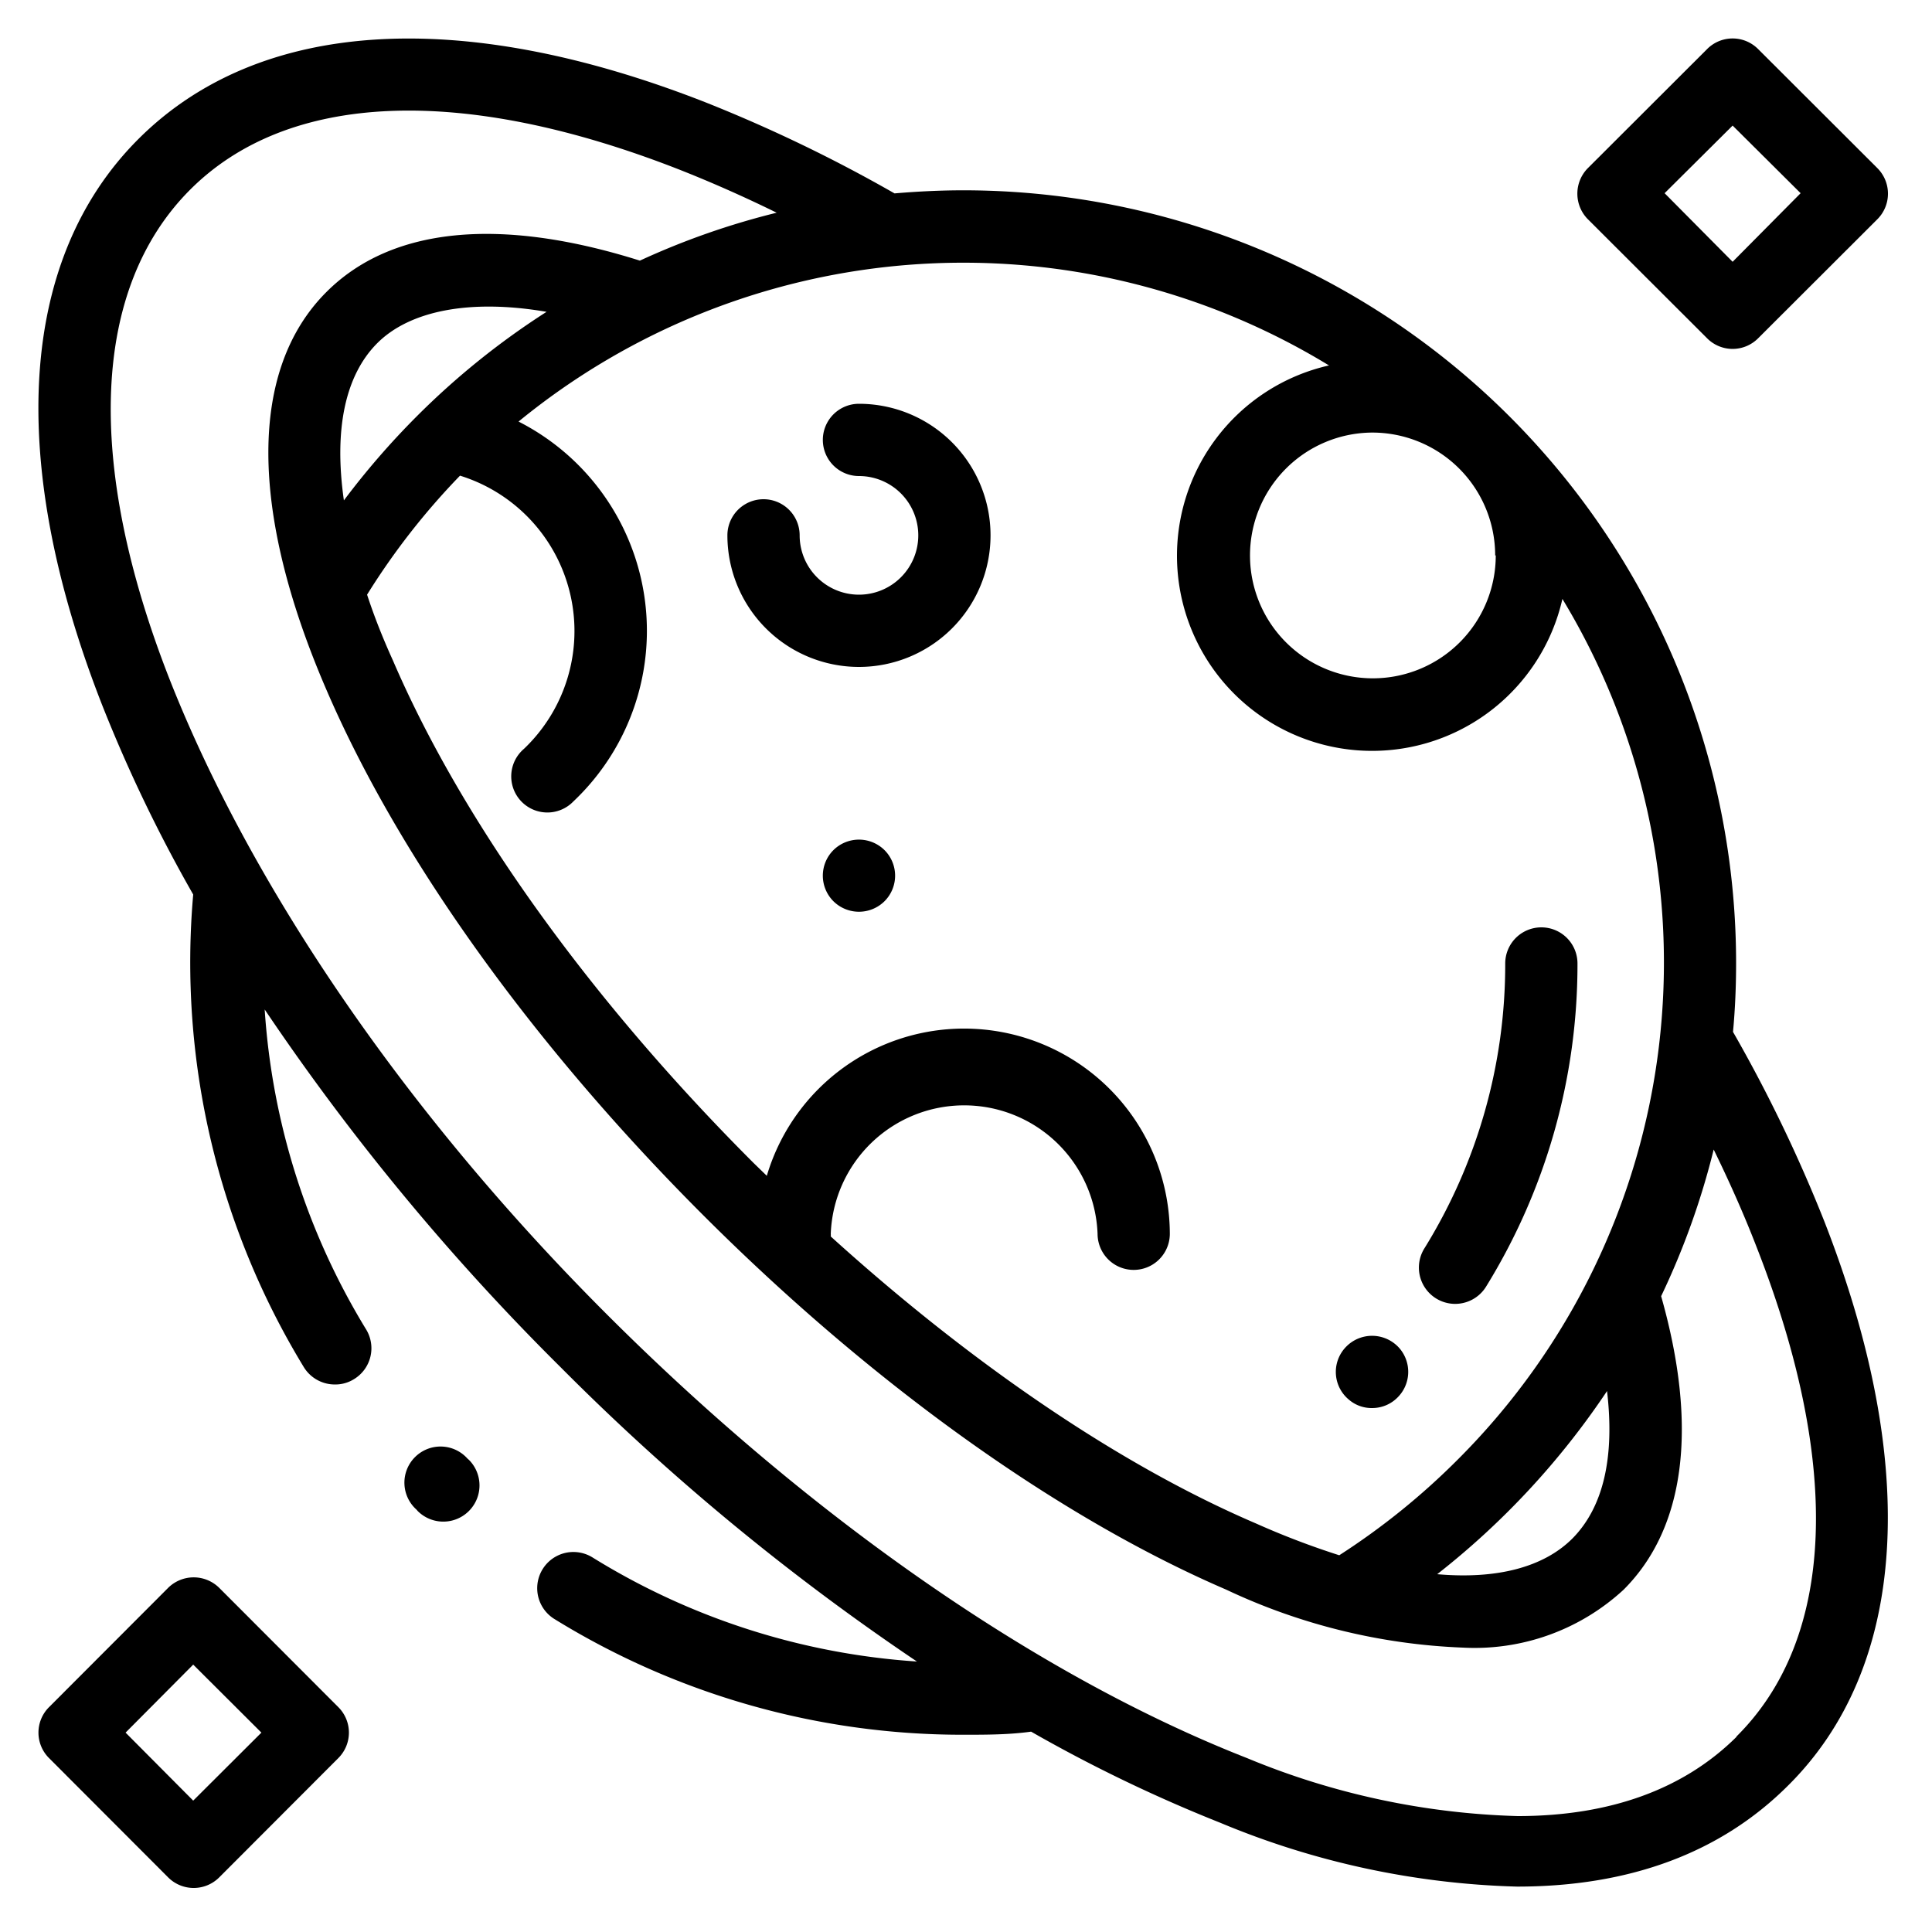 <svg id="Layer_1" data-name="Layer 1" xmlns="http://www.w3.org/2000/svg" viewBox="0 0 100 100"><title>PHYSICS</title><path d="M44.46,20.9a1.87,1.87,0,0,0,0,3.74,3.07,3.07,0,1,1-3.07,3.07,1.87,1.87,0,1,0-3.74,0,6.81,6.81,0,1,0,6.81-6.81Z"/><path d="M45.78,44a1.88,1.88,0,0,0-2.64,0,1.87,1.87,0,0,0,0,2.65,1.88,1.88,0,0,0,2.64,0,1.87,1.87,0,0,0,0-2.65Z"/><path d="M24.27,75.56l-.07-.06a1.87,1.87,0,1,0-2.64,2.64l.06.07a1.87,1.87,0,0,0,2.65-2.65Z"/><path d="M97.17,8.7,91,2.54a1.86,1.86,0,0,0-2.64,0L82.19,8.7a1.88,1.88,0,0,0,0,2.65l6.17,6.16a1.86,1.86,0,0,0,2.64,0l6.17-6.16a1.87,1.87,0,0,0,0-2.65Zm-7.49,4.85L86.16,10,89.68,6.5,93.2,10Z"/><path d="M17.51,88.36l-6.16-6.17a1.88,1.88,0,0,0-2.65,0L2.54,88.36a1.86,1.86,0,0,0,0,2.64L8.7,97.17a1.87,1.87,0,0,0,2.65,0L17.51,91A1.86,1.86,0,0,0,17.51,88.36ZM10,93.2,6.5,89.68,10,86.16l3.53,3.52Z"/><path d="M94.42,63.2a76.33,76.33,0,0,0-4.72-9.79c.11-1.18.16-2.36.16-3.56a40,40,0,0,0-40-40c-1.19,0-2.38.06-3.56.16A76.92,76.92,0,0,0,36.5,5.29C23.79.31,13.38,1,7.18,7.18S.31,23.79,5.29,36.5A76.5,76.5,0,0,0,10,46.3a40.27,40.27,0,0,0,5.73,24.47,1.88,1.88,0,0,0,1.6.89,1.82,1.82,0,0,0,1-.28,1.87,1.87,0,0,0,.62-2.57,36.31,36.31,0,0,1-5.25-16.56A122.21,122.21,0,0,0,29,70.75,122.36,122.36,0,0,0,47.46,86a36.47,36.47,0,0,1-16.78-5.38,1.87,1.87,0,1,0-2,3.17,40.19,40.19,0,0,0,21.19,6c1.17,0,2.34,0,3.5-.16a77.25,77.25,0,0,0,9.8,4.72,42.76,42.76,0,0,0,15.35,3.3c5.83,0,10.53-1.75,14-5.2C98.72,86.33,99.39,75.91,94.42,63.2Zm-17-34.45A6.36,6.36,0,1,1,71,22.39,6.36,6.36,0,0,1,77.39,28.75Zm-8.61-9.84A10.1,10.1,0,1,0,80.87,31,36.34,36.34,0,0,1,75.5,75.5a36.73,36.73,0,0,1-6.18,5A41.68,41.68,0,0,1,65,78.85c-7-3-14.68-8.22-22-14.85a.66.66,0,0,0,0-.14,6.91,6.91,0,0,1,13.81,0,1.87,1.87,0,0,0,3.74,0,10.65,10.65,0,0,0-20.86-3L39,60.19c-8.45-8.45-15.08-17.68-18.66-26C19.8,33,19.36,31.88,19,30.78a36.61,36.61,0,0,1,4.81-6.16,8.42,8.42,0,0,1,3.31,14.14,1.87,1.87,0,1,0,2.56,2.72,12.15,12.15,0,0,0-2.84-19.66A36.34,36.34,0,0,1,68.78,18.91ZM81.39,79.63c-1.5,1.5-3.93,2.12-7,1.85A40.87,40.87,0,0,0,83.18,72C83.58,75.41,83,78,81.39,79.63ZM17.8,25.9c-.52-3.64.05-6.46,1.73-8.14s4.8-2.3,8.76-1.62a39.87,39.87,0,0,0-6.73,5.42A40.75,40.75,0,0,0,17.8,25.9Zm72.08,64C87.16,92.6,83.35,94,78.55,94a39.3,39.3,0,0,1-14-3c-10.74-4.21-22.45-12.32-33-22.83S13,45.88,8.77,35.14c-4.4-11.24-4-20.23,1.06-25.31S23.9,4.37,35.14,8.77c1.65.65,3.35,1.4,5.06,2.24a39.37,39.37,0,0,0-7.08,2.48c-7.26-2.29-12.88-1.73-16.23,1.63-4,4-4,11.31,0,20.57,3.76,8.73,10.67,18.36,19.44,27.14S54.74,78.52,63.47,82.28a31.51,31.51,0,0,0,12.25,3,11.37,11.37,0,0,0,8.32-3c3.19-3.19,3.86-8.43,1.94-15.19A39.58,39.58,0,0,0,88.7,59.5c.84,1.72,1.59,3.41,2.23,5.07C95.33,75.81,95,84.8,89.88,89.88Z"/><path d="M79.78,48a1.87,1.87,0,0,0-1.87,1.87,27.9,27.9,0,0,1-4.18,14.74,1.87,1.87,0,1,0,3.18,2,31.73,31.73,0,0,0,4.74-16.71A1.87,1.87,0,0,0,79.78,48Z"/><path d="M72.44,69.79a1.88,1.88,0,0,0-2.64-.2,2.08,2.08,0,0,0-.21.21,1.86,1.86,0,0,0,.21,2.63,1.8,1.8,0,0,0,1.21.45,1.84,1.84,0,0,0,1.33-.55A1.87,1.87,0,0,0,72.44,69.79Z"/></svg>